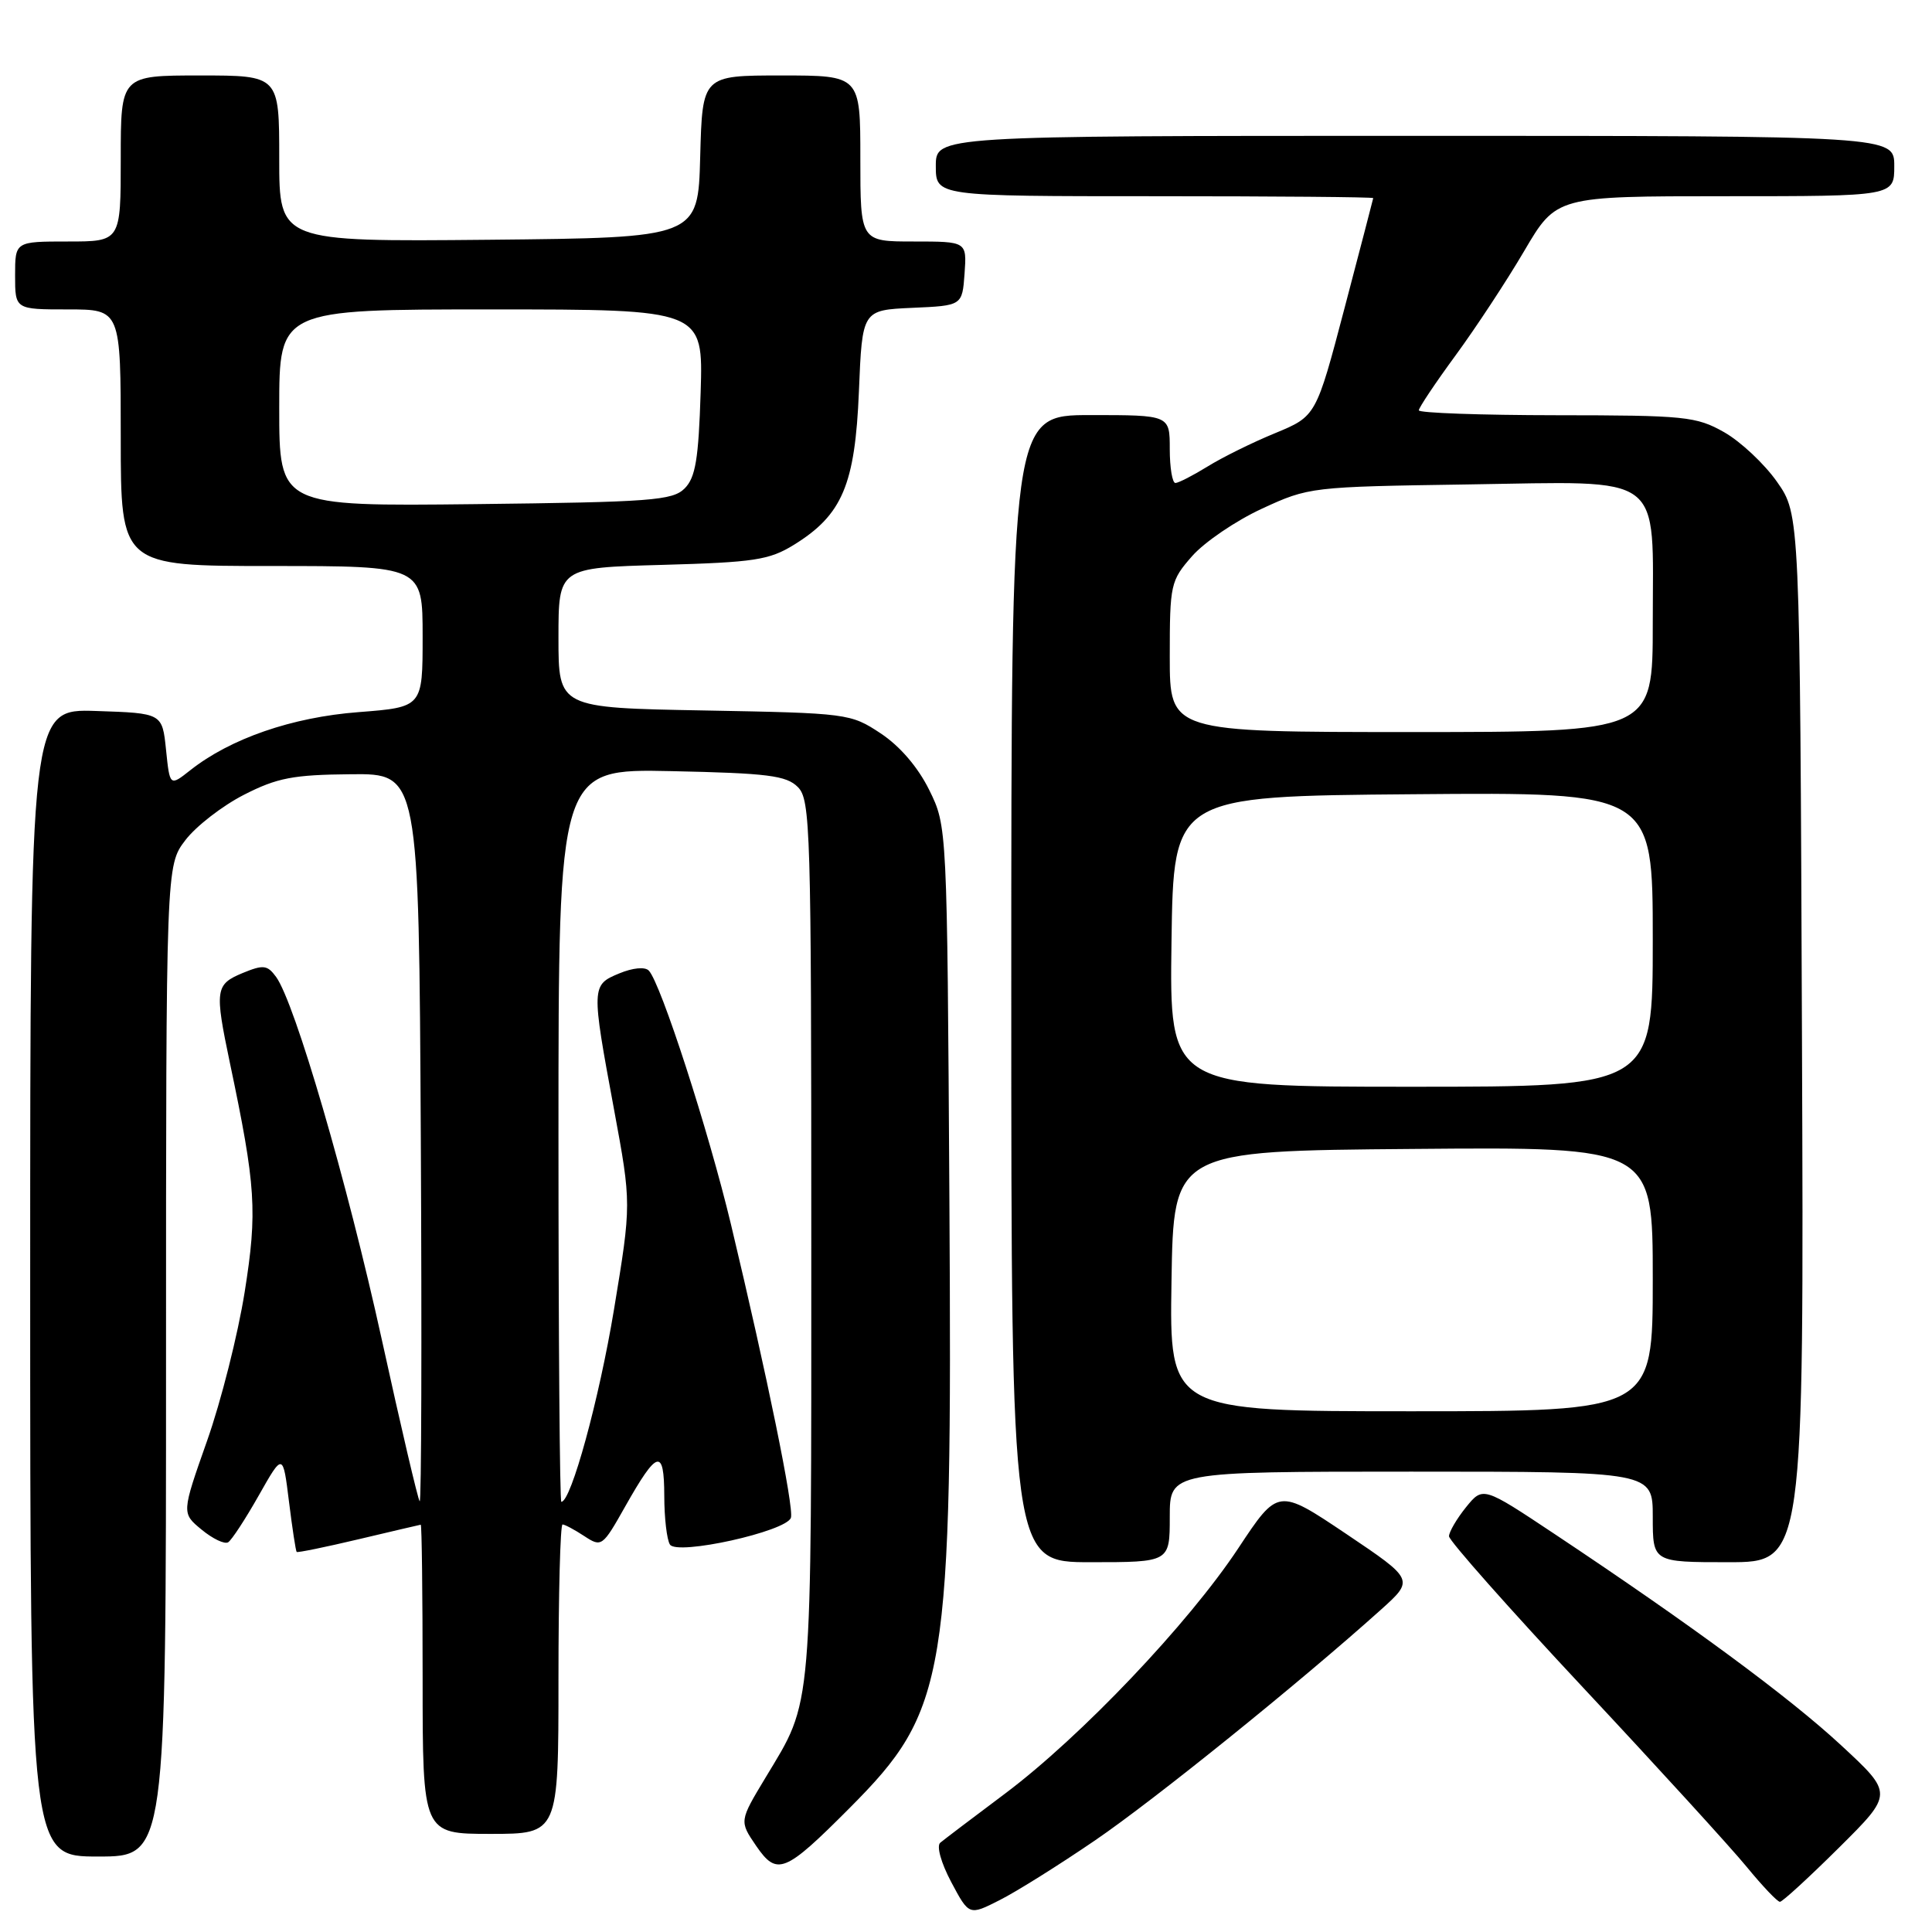 <?xml version="1.0" encoding="UTF-8" standalone="no"?>
<!DOCTYPE svg PUBLIC "-//W3C//DTD SVG 1.1//EN" "http://www.w3.org/Graphics/SVG/1.1/DTD/svg11.dtd" >
<svg xmlns="http://www.w3.org/2000/svg" xmlns:xlink="http://www.w3.org/1999/xlink" version="1.1" viewBox="0 0 256 256">
 <g >
 <path fill="currentColor"
d=" M 145.10 243.86 C 153.01 238.46 172.20 222.97 182.95 213.32 C 187.40 209.32 187.40 209.32 178.38 203.25 C 169.35 197.19 169.35 197.19 164.08 205.15 C 157.48 215.13 143.25 230.10 133.19 237.65 C 128.96 240.82 125.09 243.75 124.59 244.17 C 124.07 244.60 124.69 246.83 126.04 249.38 C 128.41 253.83 128.41 253.83 132.45 251.78 C 134.68 250.66 140.37 247.09 145.10 243.86 Z  M 243.67 244.83 C 250.88 237.67 250.88 237.67 243.97 231.27 C 237.10 224.90 224.08 215.30 206.00 203.27 C 196.50 196.95 196.50 196.95 194.25 199.72 C 193.02 201.25 192.01 202.98 192.00 203.56 C 192.00 204.14 200.02 213.19 209.81 223.66 C 219.61 234.14 229.34 244.80 231.43 247.35 C 233.53 249.91 235.51 252.00 235.85 252.00 C 236.18 252.00 239.70 248.77 243.67 244.83 Z  M 112.56 239.59 C 125.53 226.56 126.19 222.53 125.80 158.94 C 125.50 109.50 125.50 109.50 123.13 104.68 C 121.64 101.66 119.25 98.87 116.70 97.18 C 112.71 94.54 112.34 94.49 93.32 94.14 C 74.00 93.79 74.00 93.79 74.00 84.51 C 74.00 75.23 74.00 75.23 87.75 74.85 C 99.95 74.51 101.92 74.21 105.20 72.19 C 111.61 68.23 113.30 64.23 113.81 51.88 C 114.25 41.09 114.25 41.09 120.88 40.79 C 127.50 40.50 127.50 40.50 127.81 36.25 C 128.11 32.00 128.11 32.00 121.06 32.00 C 114.00 32.00 114.00 32.00 114.00 21.00 C 114.00 10.00 114.00 10.00 103.53 10.00 C 93.07 10.00 93.07 10.00 92.78 20.75 C 92.50 31.50 92.50 31.50 64.75 31.77 C 37.00 32.03 37.00 32.03 37.00 21.02 C 37.00 10.00 37.00 10.00 26.50 10.00 C 16.00 10.00 16.00 10.00 16.00 21.00 C 16.00 32.00 16.00 32.00 9.00 32.00 C 2.00 32.00 2.00 32.00 2.00 36.50 C 2.00 41.00 2.00 41.00 9.00 41.00 C 16.00 41.00 16.00 41.00 16.00 58.00 C 16.00 75.00 16.00 75.00 36.00 75.00 C 56.00 75.00 56.00 75.00 56.00 84.35 C 56.00 93.70 56.00 93.70 47.52 94.36 C 38.71 95.03 30.52 97.86 25.20 102.07 C 22.50 104.20 22.50 104.20 22.00 99.35 C 21.50 94.50 21.50 94.50 12.75 94.21 C 4.00 93.92 4.00 93.92 4.00 169.96 C 4.00 246.00 4.00 246.00 13.00 246.00 C 22.00 246.00 22.00 246.00 22.00 180.34 C 22.00 114.69 22.00 114.69 24.56 111.33 C 25.97 109.48 29.46 106.78 32.31 105.32 C 36.73 103.06 38.84 102.66 46.50 102.59 C 55.50 102.50 55.50 102.50 55.76 150.93 C 55.90 177.56 55.84 199.16 55.61 198.93 C 55.38 198.69 53.12 189.05 50.59 177.50 C 46.00 156.60 39.07 132.85 36.58 129.44 C 35.42 127.86 34.90 127.80 32.13 128.94 C 28.53 130.44 28.43 131.15 30.46 140.83 C 33.91 157.21 34.12 160.50 32.42 171.20 C 31.53 176.80 29.29 185.69 27.43 190.94 C 24.06 200.50 24.06 200.50 26.72 202.69 C 28.19 203.90 29.76 204.65 30.23 204.36 C 30.70 204.07 32.52 201.28 34.28 198.17 C 37.49 192.50 37.49 192.50 38.29 198.96 C 38.73 202.52 39.19 205.52 39.31 205.64 C 39.42 205.76 43.12 205.00 47.51 203.96 C 51.90 202.92 55.61 202.05 55.75 202.03 C 55.89 202.02 56.00 211.22 56.00 222.50 C 56.00 243.00 56.00 243.00 65.00 243.00 C 74.00 243.00 74.00 243.00 74.00 222.50 C 74.00 211.22 74.24 202.00 74.54 202.00 C 74.83 202.00 76.13 202.69 77.42 203.54 C 79.71 205.04 79.83 204.96 82.84 199.62 C 87.10 192.08 88.00 191.84 88.02 198.19 C 88.02 201.11 88.36 204.02 88.77 204.66 C 89.71 206.14 104.19 202.93 104.80 201.11 C 105.23 199.81 101.65 182.29 96.85 162.21 C 93.87 149.77 87.55 130.25 85.97 128.61 C 85.47 128.08 83.84 128.24 82.06 128.98 C 78.35 130.51 78.34 130.72 81.36 147.00 C 83.67 159.50 83.67 159.50 81.36 173.50 C 79.39 185.42 75.67 199.00 74.38 199.00 C 74.17 199.00 74.00 177.14 74.00 150.43 C 74.00 101.86 74.00 101.86 88.97 102.18 C 101.73 102.45 104.20 102.76 105.72 104.29 C 107.39 105.96 107.50 109.77 107.50 164.29 C 107.50 227.78 107.73 225.09 101.45 235.52 C 97.96 241.31 97.96 241.31 100.19 244.58 C 102.96 248.61 103.98 248.20 112.56 239.59 Z  M 155.00 201.00 C 155.00 195.00 155.00 195.00 187.00 195.00 C 219.00 195.00 219.00 195.00 219.00 201.00 C 219.00 207.00 219.00 207.00 229.02 207.00 C 239.04 207.00 239.04 207.00 238.77 137.59 C 238.50 68.17 238.50 68.17 235.46 63.84 C 233.79 61.46 230.64 58.51 228.46 57.27 C 224.76 55.18 223.30 55.03 206.25 55.02 C 196.21 55.01 188.00 54.72 188.00 54.37 C 188.00 54.03 190.18 50.76 192.85 47.12 C 195.52 43.48 199.63 37.24 201.97 33.25 C 206.23 26.00 206.23 26.00 228.61 26.00 C 251.00 26.00 251.00 26.00 251.00 22.00 C 251.00 18.00 251.00 18.00 187.50 18.00 C 124.00 18.00 124.00 18.00 124.00 22.00 C 124.00 26.00 124.00 26.00 153.00 26.00 C 168.95 26.00 181.98 26.11 181.96 26.25 C 181.94 26.39 180.23 32.95 178.16 40.82 C 174.39 55.15 174.39 55.15 168.95 57.40 C 165.95 58.63 161.93 60.62 160.00 61.82 C 158.07 63.01 156.16 63.99 155.75 64.00 C 155.34 64.00 155.00 61.98 155.00 59.50 C 155.00 55.00 155.00 55.00 144.50 55.00 C 134.00 55.00 134.00 55.00 134.00 131.00 C 134.00 207.00 134.00 207.00 144.50 207.00 C 155.00 207.00 155.00 207.00 155.00 201.00 Z  M 37.00 54.05 C 37.00 41.00 37.00 41.00 65.09 41.00 C 93.18 41.00 93.18 41.00 92.84 51.97 C 92.56 60.85 92.16 63.27 90.72 64.72 C 89.11 66.32 86.31 66.53 62.97 66.80 C 37.00 67.09 37.00 67.09 37.00 54.05 Z  M 155.23 169.75 C 155.50 152.50 155.50 152.50 187.25 152.24 C 219.00 151.97 219.00 151.97 219.00 169.49 C 219.00 187.00 219.00 187.00 186.98 187.00 C 154.95 187.00 154.95 187.00 155.23 169.75 Z  M 155.23 124.75 C 155.50 105.50 155.50 105.50 187.25 105.24 C 219.00 104.97 219.00 104.97 219.00 124.49 C 219.00 144.00 219.00 144.00 186.98 144.00 C 154.96 144.00 154.96 144.00 155.23 124.75 Z  M 155.00 87.03 C 155.00 77.41 155.10 76.95 157.97 73.68 C 159.61 71.82 163.77 68.99 167.22 67.40 C 173.43 64.53 173.74 64.50 194.49 64.19 C 220.88 63.80 219.00 62.39 219.00 82.61 C 219.00 97.00 219.00 97.00 187.00 97.00 C 155.00 97.00 155.00 97.00 155.00 87.03 Z "/>
</g>
</svg>